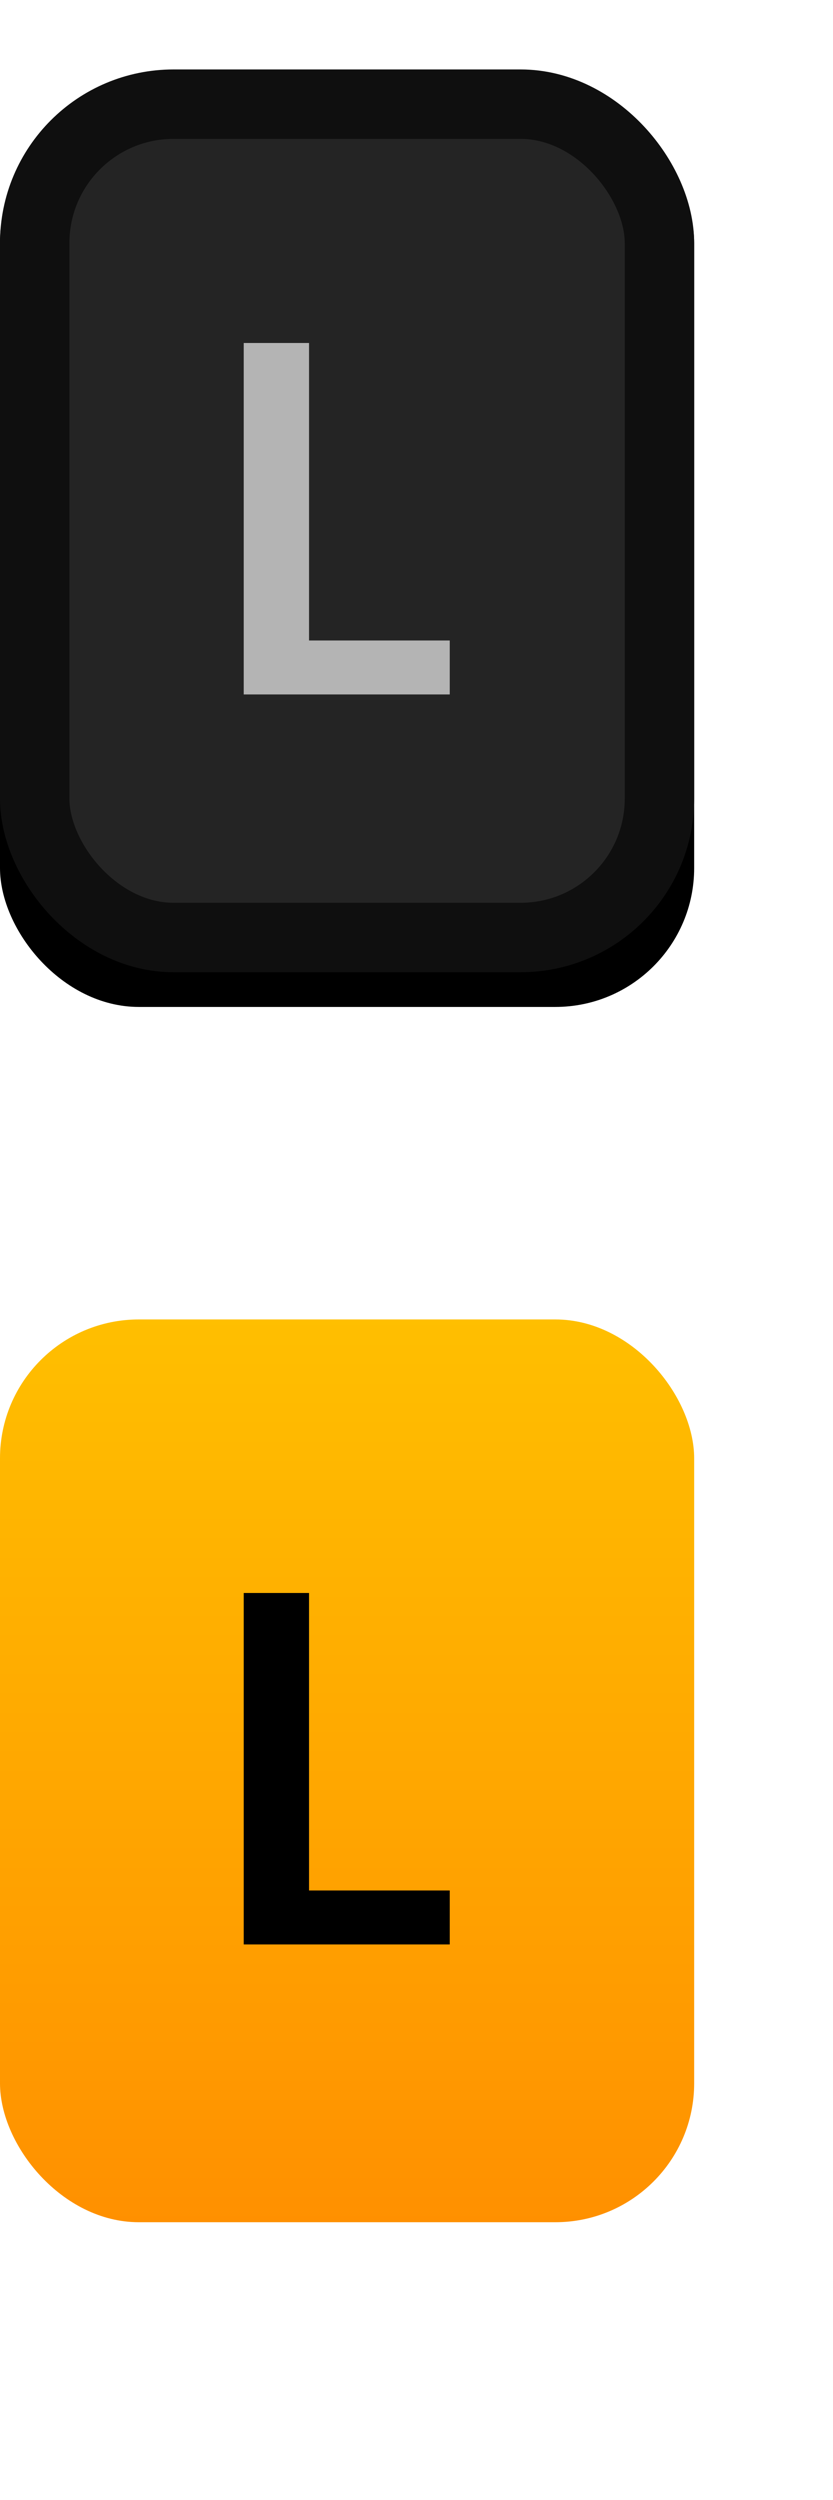<?xml version="1.0" encoding="UTF-8"?>
<svg width="12px" height="36px" viewBox="0 0 12 36" version="1.1" xmlns="http://www.w3.org/2000/svg" xmlns:xlink="http://www.w3.org/1999/xlink">
    <title>bmp00140</title>
    <defs>
        <rect id="path-1" x="0" y="0" width="10" height="13" rx="2"></rect>
        <filter x="-2.5%" y="-1.9%" width="105.0%" height="107.7%" filterUnits="objectBoundingBox" id="filter-2">
            <feOffset dx="0" dy="0.5" in="SourceAlpha" result="shadowOffsetOuter1"></feOffset>
            <feComposite in="shadowOffsetOuter1" in2="SourceAlpha" operator="out" result="shadowOffsetOuter1"></feComposite>
            <feColorMatrix values="0 0 0 0 1   0 0 0 0 1   0 0 0 0 1  0 0 0 0.05 0" type="matrix" in="shadowOffsetOuter1"></feColorMatrix>
        </filter>
        <linearGradient x1="50%" y1="0%" x2="50%" y2="100%" id="linearGradient-3">
            <stop stop-color="#FFBF00" offset="0%"></stop>
            <stop stop-color="#FF9000" offset="100%"></stop>
        </linearGradient>
    </defs>
    <g id="bmp00140" stroke="none" stroke-width="1" fill="none" fill-rule="evenodd">
        <g id="Group" transform="translate(0, 1)">
            <g id="Rectangle">
                <use fill="black" fill-opacity="1" filter="url(#filter-2)" xlink:href="#path-1"></use>
                <rect stroke="#0F0F0F" stroke-width="1" stroke-linejoin="square" fill="#242424" fill-rule="evenodd" x="0.5" y="0.5" width="9" height="12" rx="2"></rect>
            </g>
        </g>
        <rect id="Rectangle" fill="url(#linearGradient-3)" x="0" y="19" width="10" height="13" rx="2"></rect>
        <g id="Font-Layer-Copy" transform="translate(3, 4)" fill-rule="nonzero">
            <polygon id="L" fill="#B4B4B4" points="3.479 6 3.479 5.223 1.452 5.223 1.452 0.939 0.511 0.939 0.511 6"></polygon>
            <polygon id="L" fill="#000000" points="3.479 24 3.479 23.223 1.452 23.223 1.452 18.939 0.511 18.939 0.511 24"></polygon>
        </g>
    </g>
</svg>